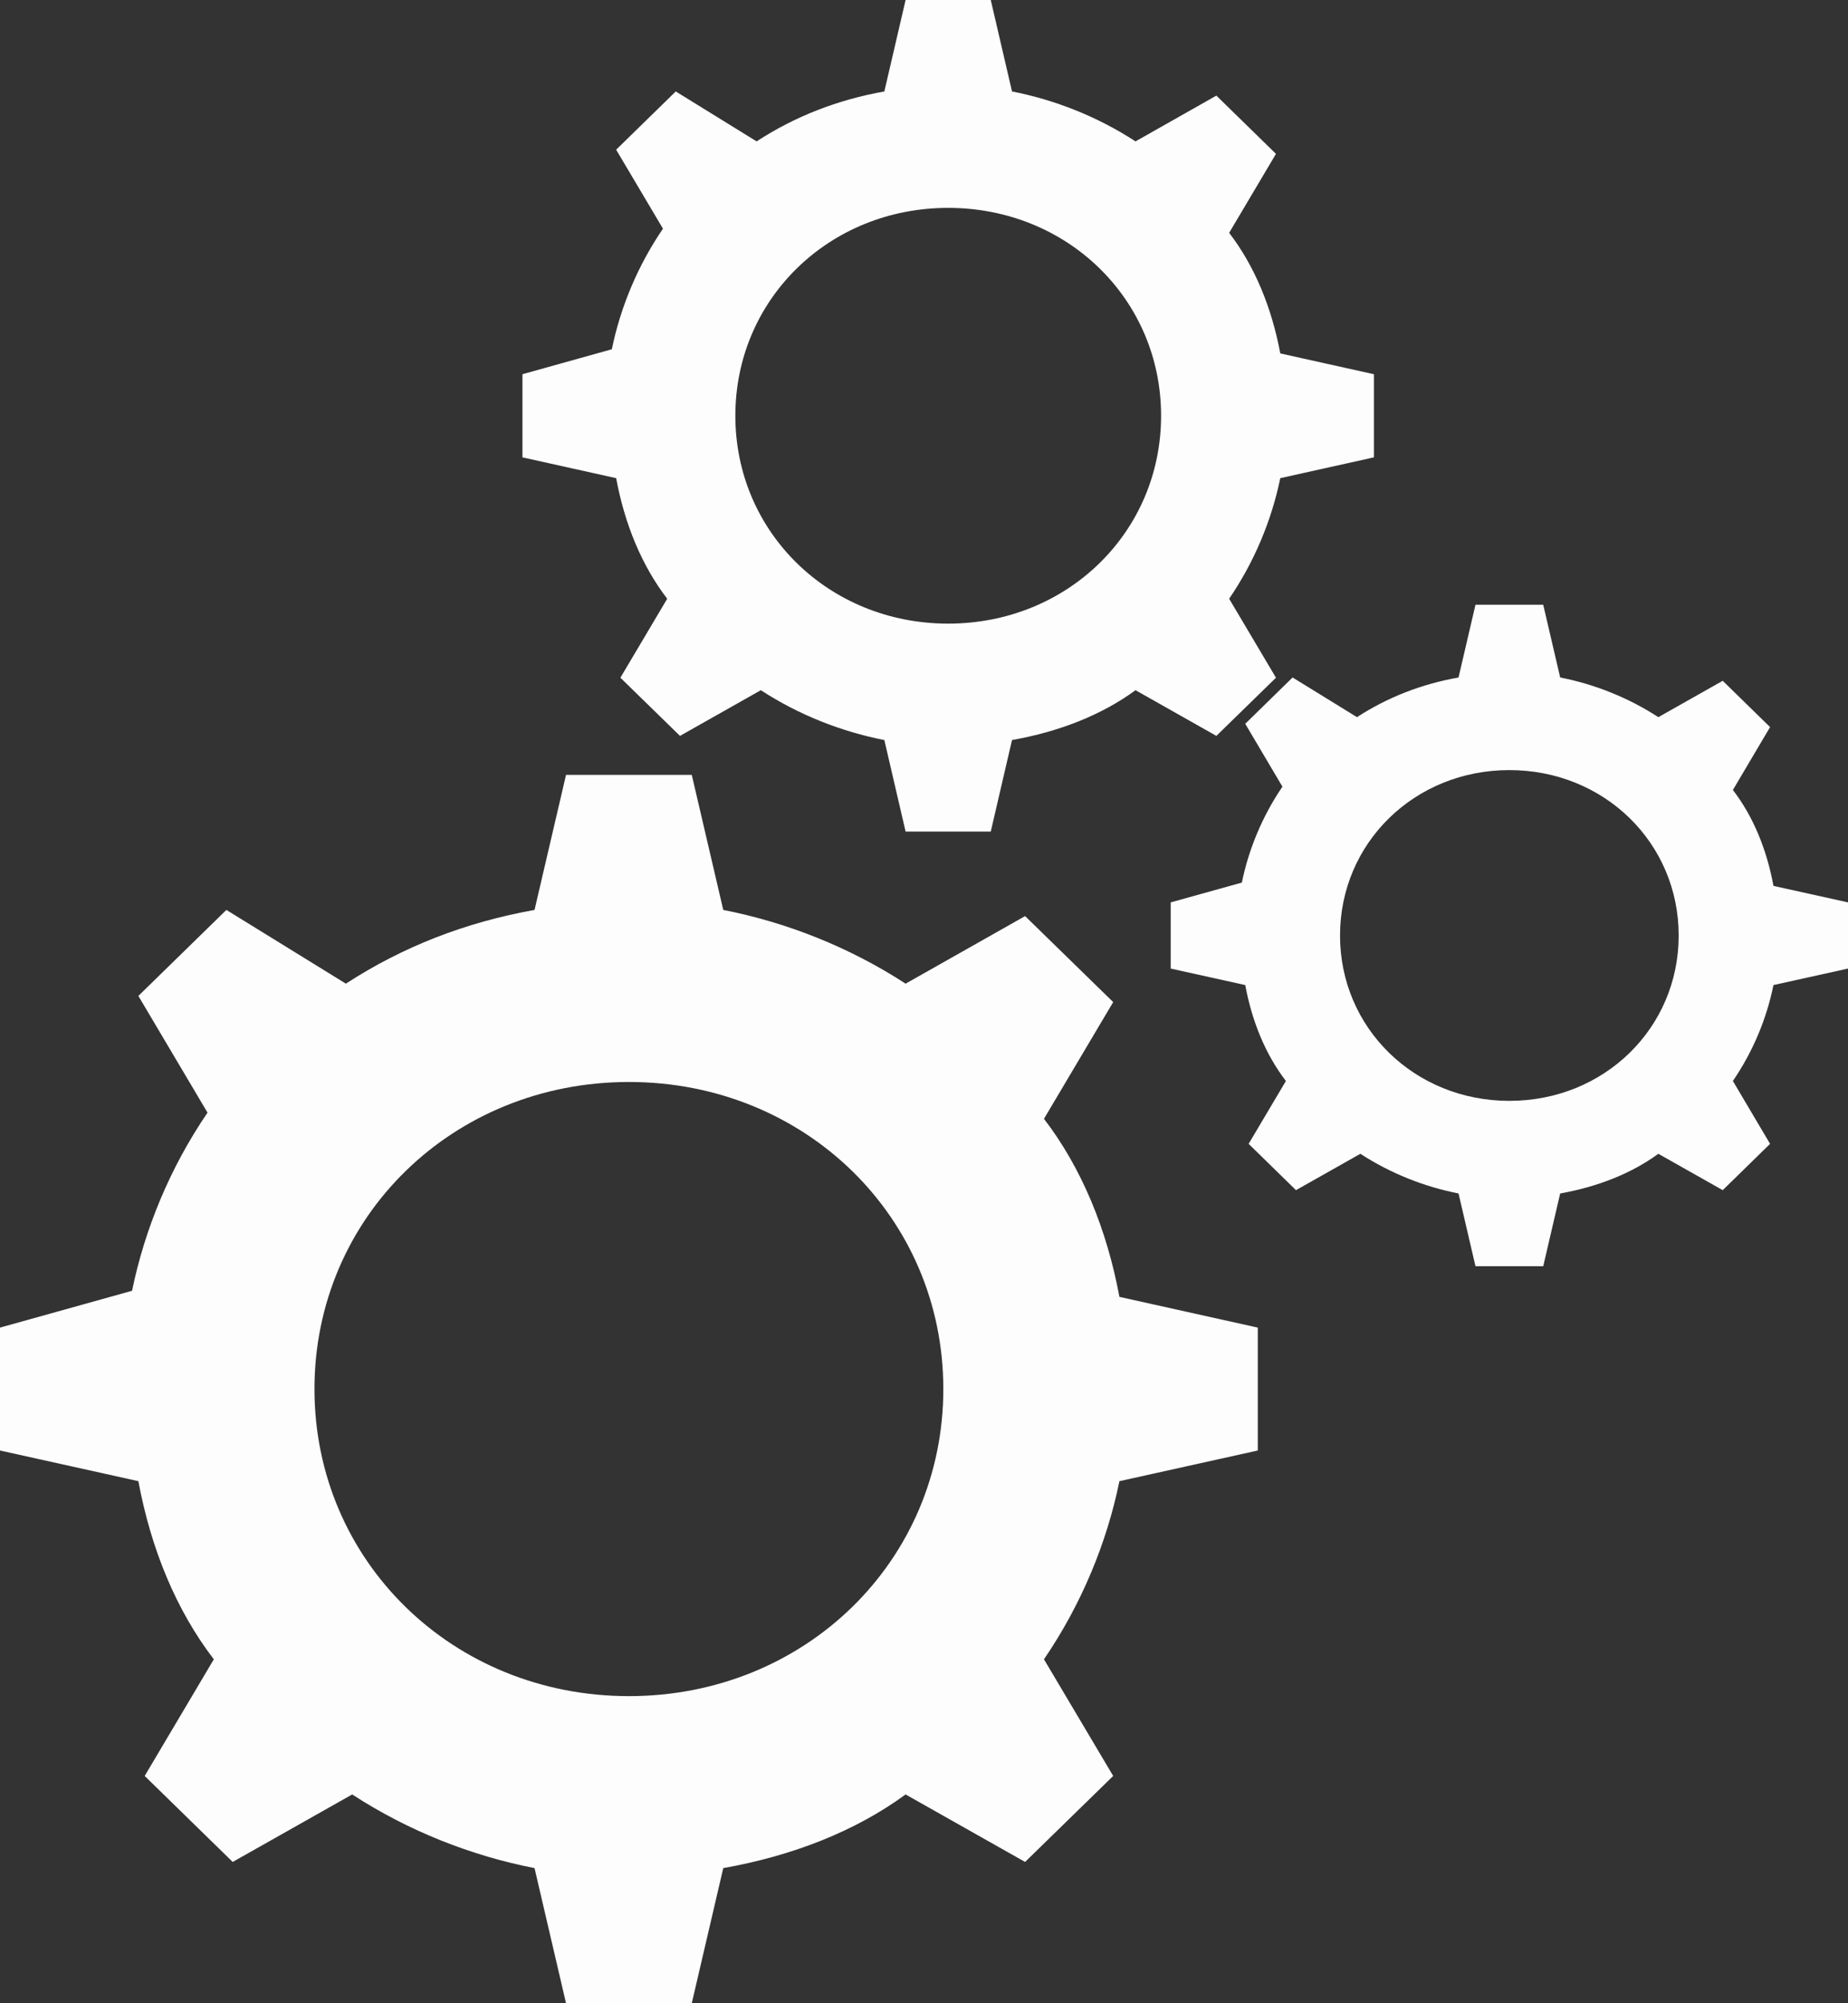 <svg width="24" height="26" viewBox="0 0 24 26" fill="none" xmlns="http://www.w3.org/2000/svg">
<rect x="0" y="0" width="24" height="26" fill="#333333" stroke="none"/>
<path d="M14.538 16.832C14.375 15.956 14.048 15.159 13.558 14.521L14.457 13.006L13.313 11.89L11.761 12.767C11.026 12.289 10.209 11.97 9.393 11.81L8.984 10.057H7.351L6.942 11.81C6.044 11.97 5.227 12.289 4.492 12.767L2.94 11.81L1.797 12.926L2.695 14.441C2.205 15.159 1.879 15.956 1.715 16.753L0 17.231V18.826L1.797 19.224C1.96 20.101 2.287 20.898 2.777 21.536L1.879 23.05L3.022 24.166L4.574 23.29C5.309 23.768 6.126 24.087 6.942 24.246L7.351 26H8.984L9.393 24.246C10.291 24.087 11.108 23.768 11.761 23.29L13.313 24.166L14.457 23.05L13.558 21.536C14.048 20.818 14.375 20.021 14.538 19.224L16.335 18.826V17.231L14.538 16.832ZM8.168 22.014C5.881 22.014 4.084 20.26 4.084 18.028C4.084 15.796 5.881 14.043 8.168 14.043C10.454 14.043 12.251 15.796 12.251 18.028C12.251 20.26 10.454 22.014 8.168 22.014Z" fill="#FDFDFD"/>
<path d="M23.032 11.498C22.945 11.025 22.769 10.596 22.505 10.253L22.988 9.437L22.373 8.836L21.537 9.308C21.141 9.051 20.702 8.879 20.262 8.793L20.042 7.849H19.162L18.942 8.793C18.459 8.879 18.019 9.051 17.623 9.308L16.787 8.793L16.172 9.394L16.655 10.21C16.392 10.596 16.216 11.025 16.128 11.455L15.204 11.712V12.571L16.172 12.785C16.26 13.258 16.436 13.687 16.7 14.03L16.216 14.846L16.831 15.447L17.667 14.975C18.063 15.232 18.503 15.404 18.942 15.49L19.162 16.434H20.042L20.262 15.49C20.745 15.404 21.185 15.232 21.537 14.975L22.373 15.447L22.988 14.846L22.505 14.03C22.769 13.644 22.945 13.215 23.032 12.785L24 12.571V11.712L23.032 11.498ZM19.602 14.288C18.371 14.288 17.403 13.343 17.403 12.142C17.403 10.94 18.371 9.995 19.602 9.995C20.834 9.995 21.801 10.94 21.801 12.142C21.801 13.343 20.834 14.288 19.602 14.288Z" fill="#FDFDFD"/>
<path d="M16.627 4.587C16.516 3.993 16.295 3.454 15.963 3.022L16.571 1.997L15.797 1.241L14.747 1.835C14.249 1.511 13.696 1.295 13.143 1.187L12.867 0H11.761L11.485 1.187C10.877 1.295 10.324 1.511 9.826 1.835L8.776 1.187L8.002 1.943L8.61 2.968C8.278 3.454 8.057 3.993 7.946 4.533L6.785 4.857V5.936L8.002 6.206C8.112 6.799 8.333 7.339 8.665 7.771L8.057 8.796L8.831 9.551L9.881 8.958C10.379 9.282 10.932 9.497 11.485 9.605L11.761 10.793H12.867L13.143 9.605C13.752 9.497 14.305 9.282 14.747 8.958L15.797 9.551L16.571 8.796L15.963 7.771C16.295 7.285 16.516 6.745 16.627 6.206L17.843 5.936V4.857L16.627 4.587ZM12.314 8.094C10.766 8.094 9.55 6.907 9.55 5.396C9.55 3.885 10.766 2.698 12.314 2.698C13.862 2.698 15.079 3.885 15.079 5.396C15.079 6.907 13.862 8.094 12.314 8.094Z" fill="#FDFDFD"/>
</svg>
